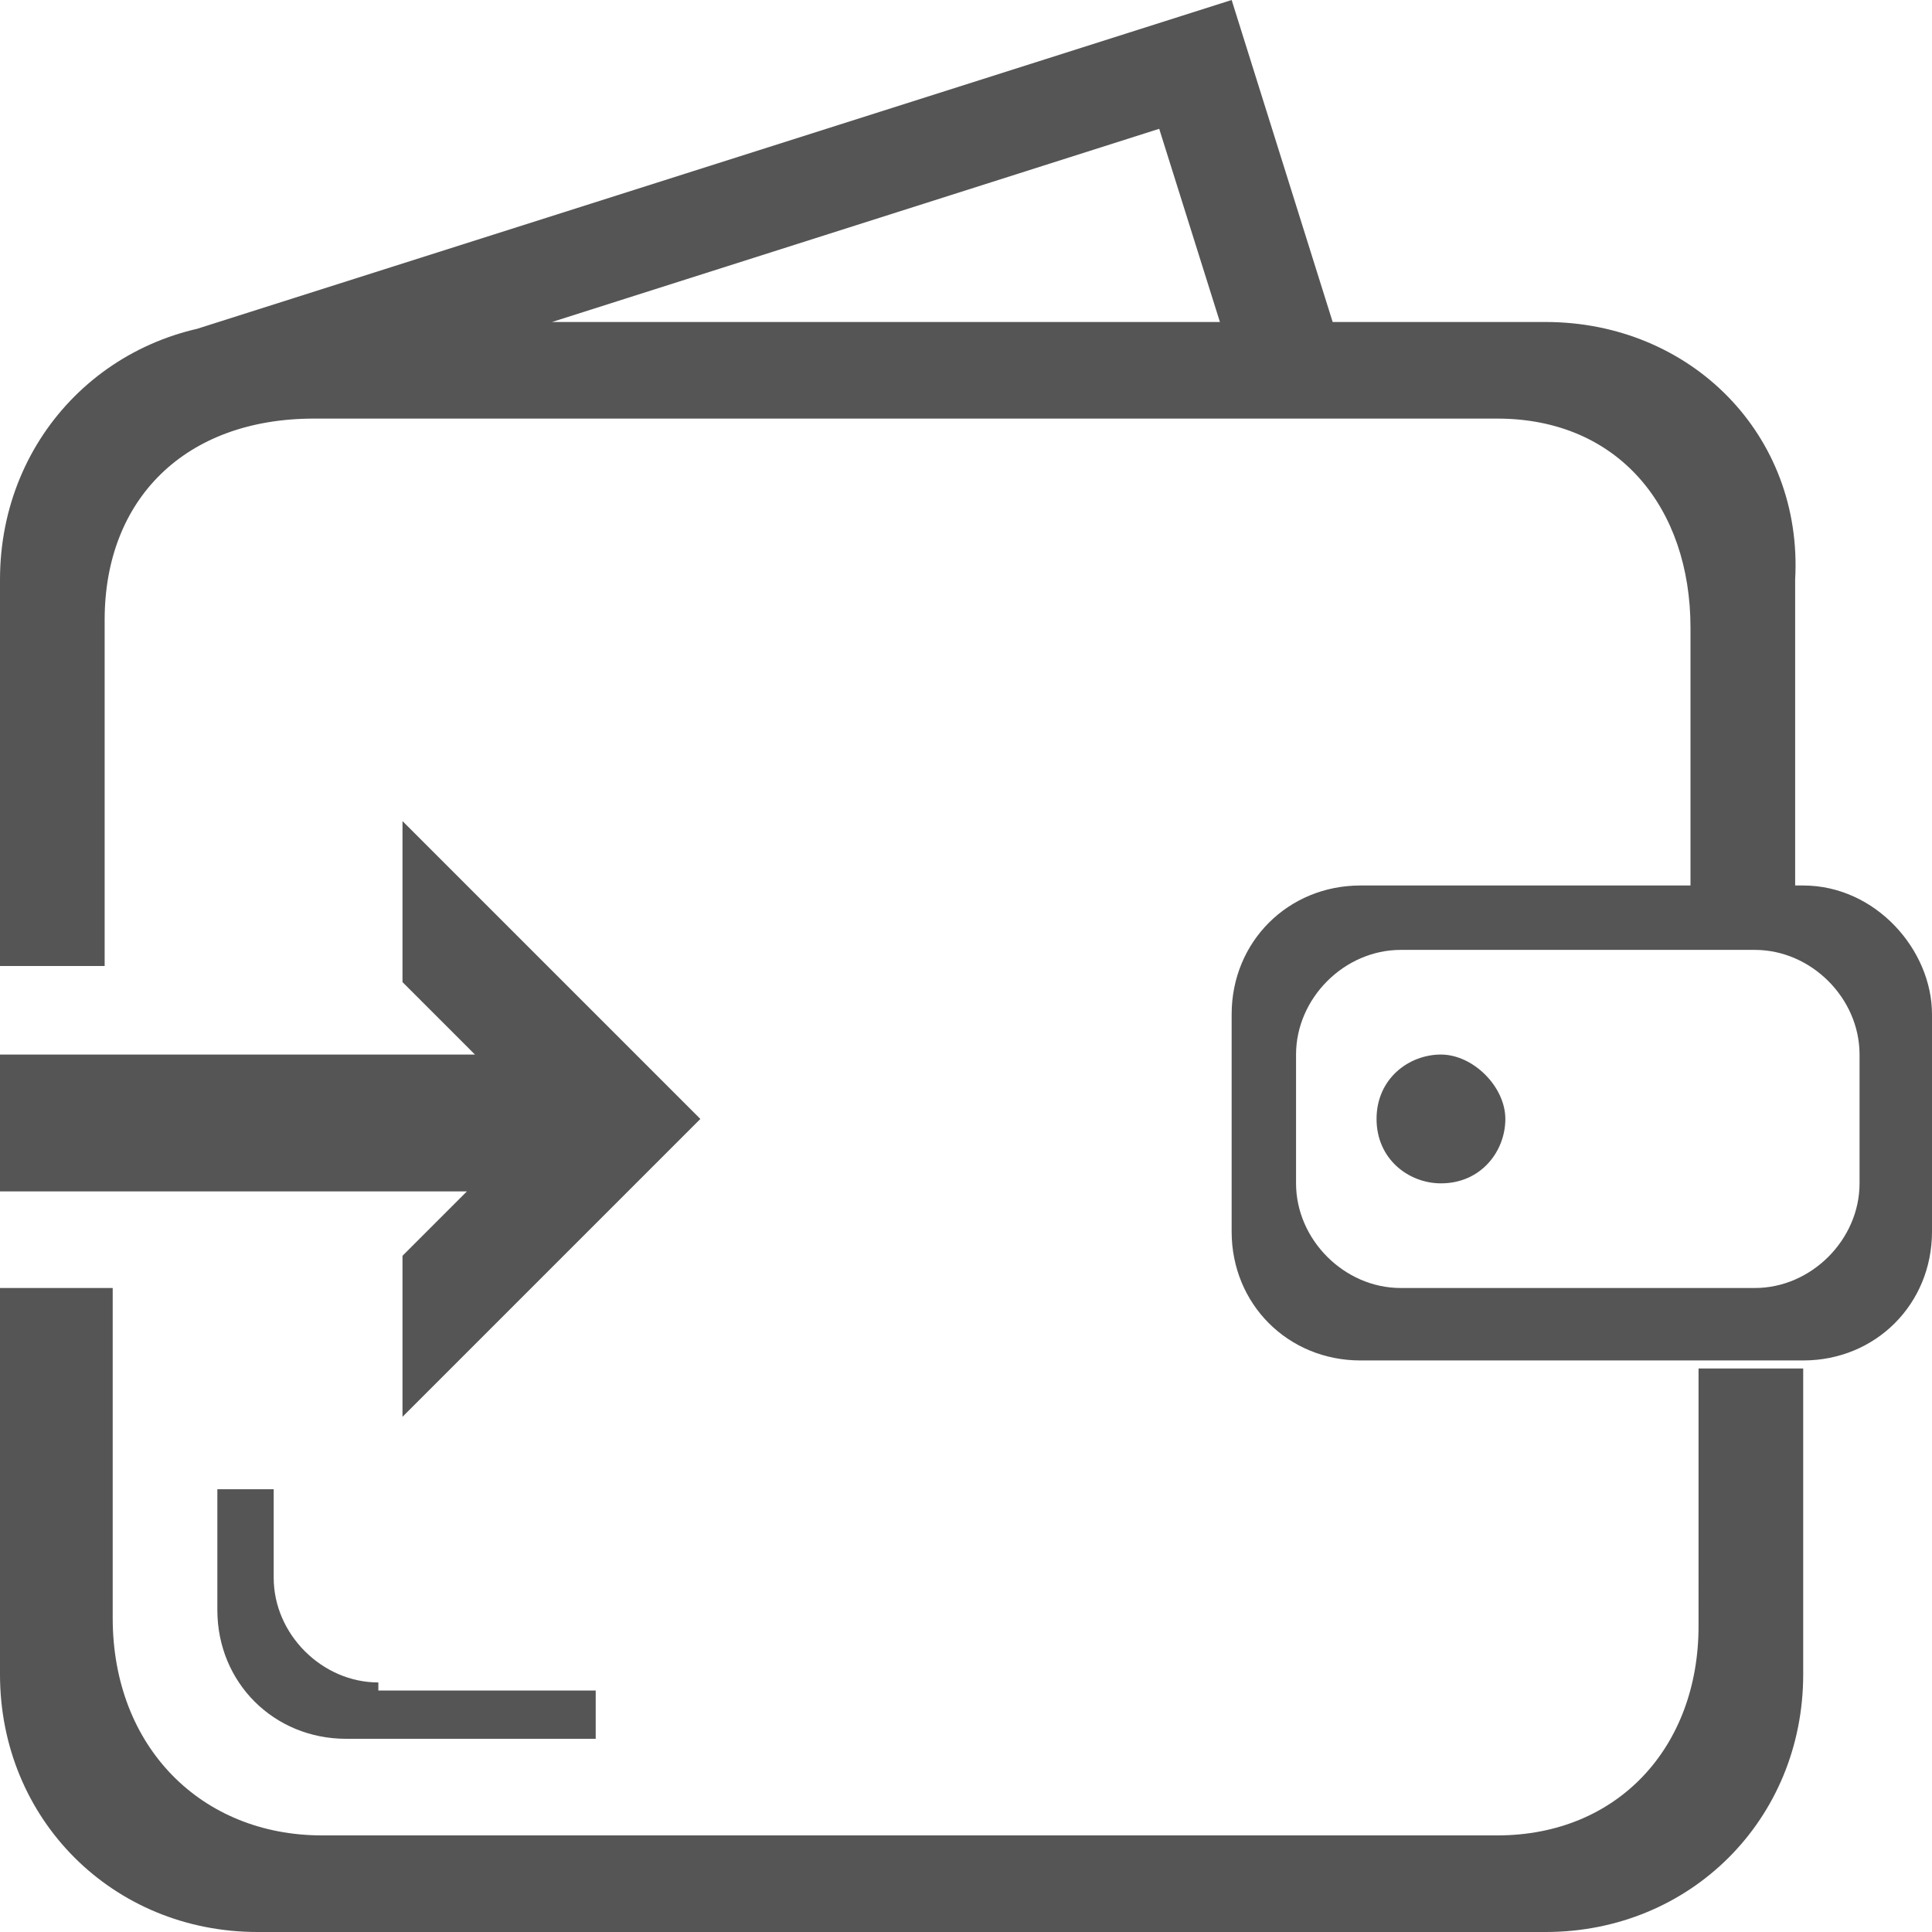 <?xml version="1.0" encoding="utf-8"?>
<!-- Generator: Adobe Illustrator 22.1.0, SVG Export Plug-In . SVG Version: 6.00 Build 0)  -->
<svg version="1.1" id="图层_1" xmlns="http://www.w3.org/2000/svg" xmlns:xlink="http://www.w3.org/1999/xlink" x="0px" y="0px"
	 viewBox="0 0 24 24" style="enable-background:new 0 0 24 24;" xml:space="preserve">
<style type="text/css">
	.st0{fill:#555555;}
</style>
<path class="st0" d="M5,17.6v-2l1.7-1.7L5,12.2v-2l2.7,2.7l0,0l1,1l-1,1l0,0L5,17.6z M0,13.1h7.3v1.7H0V13.1z M22.4,11h-5.5
	c-0.9,0-1.6,0.7-1.6,1.6v2.7c0,0.9,0.7,1.6,1.6,1.6h5.5c0.9,0,1.6-0.7,1.6-1.6v-2.7C24,11.8,23.3,11,22.4,11z M23.1,14.7
	c0,0.7-0.6,1.3-1.3,1.3h-4.4c-0.7,0-1.3-0.6-1.3-1.3v-1.6c0-0.7,0.6-1.3,1.3-1.3h4.4c0.7,0,1.3,0.6,1.3,1.3V14.7z M17.1,13.9
	c0,0.5,0.4,0.8,0.8,0.8c0.5,0,0.8-0.4,0.8-0.8s-0.4-0.8-0.8-0.8C17.5,13.1,17.1,13.4,17.1,13.9L17.1,13.9z M15.3,0L2.4,4.1v1h1
	l11-3.5l1.1,3.5h1.4L15.3,0z M4.7,20.9c-0.7,0-1.3-0.6-1.3-1.3l0-1.1H2.7v1.5c0,0.9,0.7,1.6,1.6,1.6h3.1v-0.6H4.7z M21.1,20.2
	c0,1.5-1,2.6-2.5,2.6L4,22.8c-1.5,0-2.6-1.1-2.6-2.7l0-3.1l0,0l0-1H0v2.8v2C0,22.6,1.4,24,3.2,24h16c1.8,0,3.2-1.4,3.2-3.2V17
	l-1.3,0L21.1,20.2z M19.2,4h-16C1.4,4,0,5.4,0,7.2V12h1.3l0-4.3c0-1.5,1-2.5,2.6-2.5h14.7c1.5,0,2.4,1.1,2.4,2.6l0,3.3h1.3V7.2
	C22.4,5.4,21,4,19.2,4z"/>
</svg>
